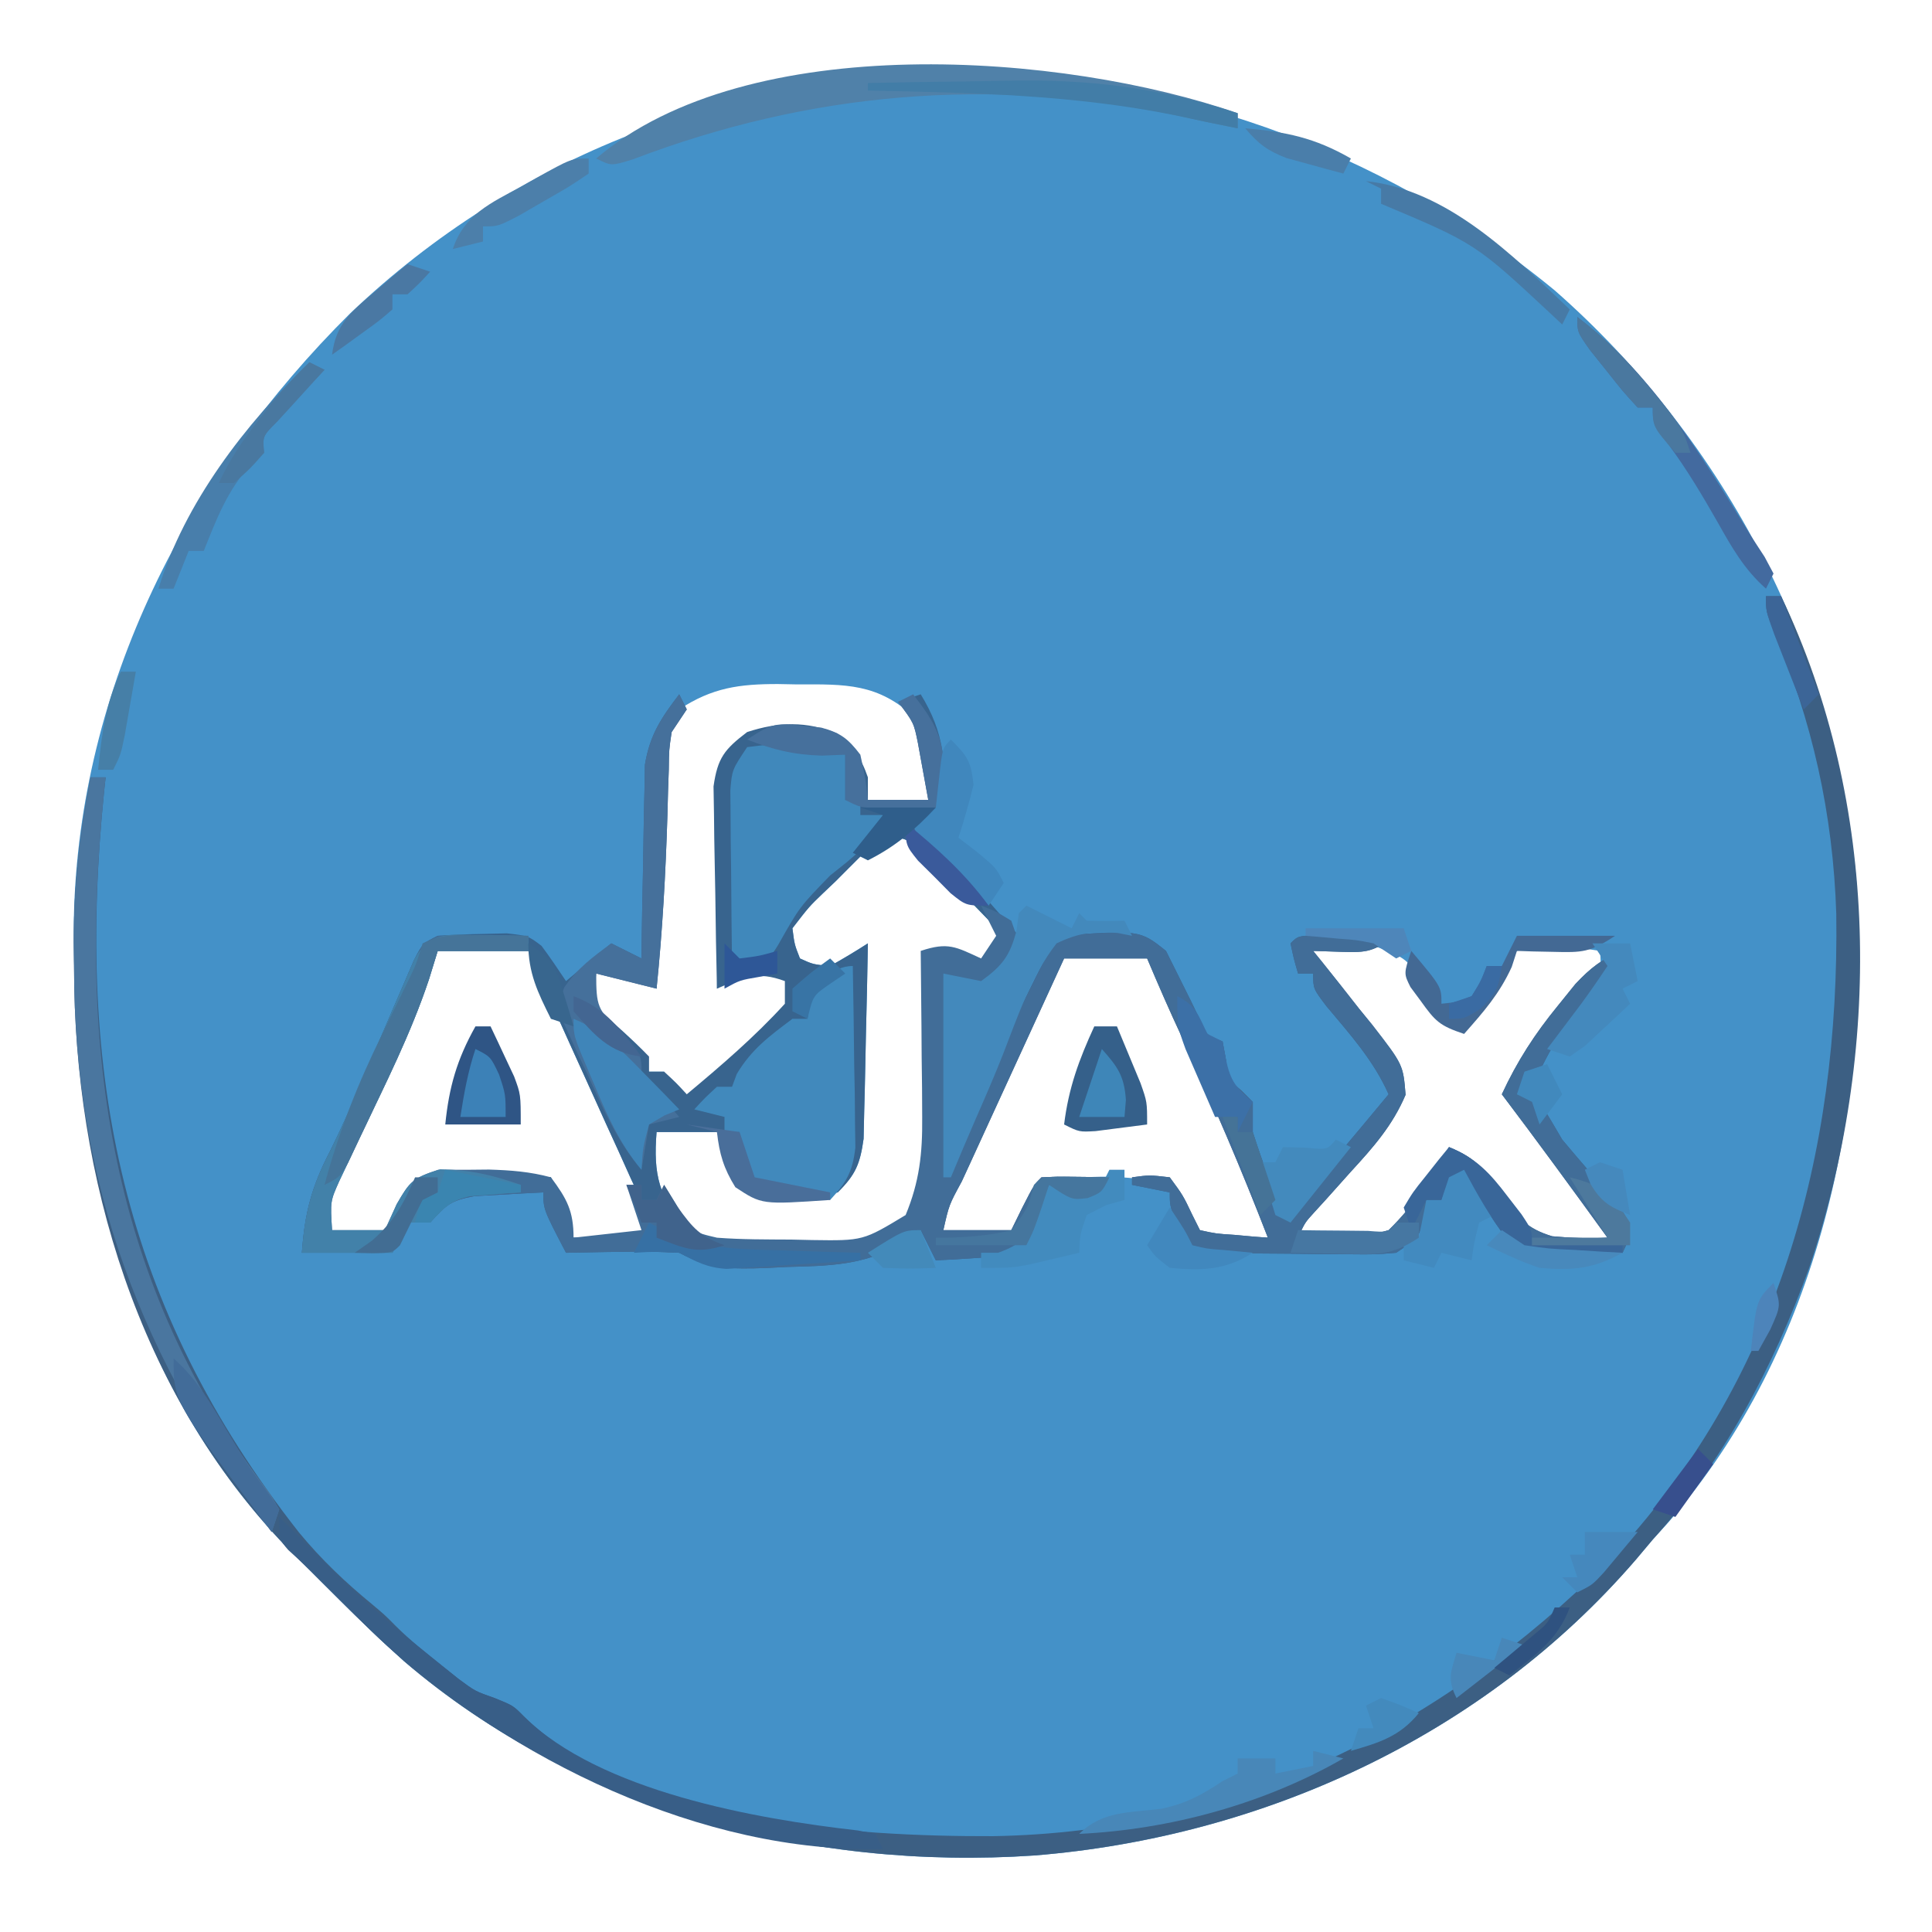 <?xml version="1.0" encoding="UTF-8"?>
<svg version="1.1" xmlns="http://www.w3.org/2000/svg" width="256" height="256">
<path d="M0 0 C22.805 20.01 37.392 48.313 39.992 78.523 C41.771 108.275 35.117 140.185 15.035 163.273 C14.361 164.016 13.687 164.758 12.992 165.523 C12.246 166.41 11.499 167.297 10.73 168.211 C-9.329 191.468 -38.588 204.927 -68.941 207.383 C-98.661 209.405 -129.6 201.263 -152.504 181.613 C-155.424 179.002 -158.233 176.289 -161.008 173.523 C-161.856 172.679 -162.704 171.835 -163.578 170.965 C-164.38 170.159 -165.182 169.354 -166.008 168.523 C-166.703 167.838 -167.397 167.152 -168.113 166.445 C-189.755 143.869 -196.517 113.413 -196.223 83.102 C-195.517 52.425 -181.14 24.411 -159.617 3.055 C-115.143 -39.273 -46.403 -38.207 0 0 Z M-116.008 55.523 C-118.446 59.18 -118.355 62.018 -118.422 66.254 C-118.441 67.004 -118.461 67.755 -118.481 68.528 C-118.54 70.922 -118.587 73.316 -118.633 75.711 C-118.671 77.335 -118.71 78.96 -118.75 80.584 C-118.846 84.564 -118.93 88.543 -119.008 92.523 C-119.785 92.022 -120.562 91.521 -121.363 91.004 C-123.847 89.266 -123.847 89.266 -126.32 89.836 C-126.877 90.063 -127.434 90.29 -128.008 90.523 C-128.427 94.402 -128.427 94.402 -126.512 96.375 C-125.871 96.96 -125.23 97.545 -124.57 98.148 C-121.081 101.377 -121.081 101.377 -120.008 103.523 C-119.348 103.523 -118.688 103.523 -118.008 103.523 C-117.678 104.513 -117.348 105.503 -117.008 106.523 C-116.018 106.853 -115.028 107.183 -114.008 107.523 C-111.805 105.455 -109.621 103.371 -107.445 101.273 C-106.503 100.394 -106.503 100.394 -105.541 99.496 C-104.656 98.636 -104.656 98.636 -103.754 97.758 C-103.204 97.234 -102.654 96.71 -102.088 96.171 C-100.756 94.538 -100.756 94.538 -101.336 92.321 C-101.558 91.728 -101.779 91.135 -102.008 90.523 C-103.755 89.73 -103.755 89.73 -106.008 89.523 C-107.704 90.473 -109.375 91.47 -111.008 92.523 C-110.939 88.305 -110.851 84.088 -110.745 79.871 C-110.712 78.436 -110.684 77.002 -110.661 75.567 C-110.628 73.504 -110.575 71.442 -110.52 69.379 C-110.493 68.138 -110.467 66.897 -110.44 65.618 C-110.008 62.523 -110.008 62.523 -108.606 60.634 C-105.443 58.437 -101.763 58.424 -98.008 58.523 C-95.07 59.586 -95.07 59.586 -93.008 61.523 C-91.695 64.711 -91.695 64.711 -91.008 67.523 C-88.368 67.523 -85.728 67.523 -83.008 67.523 C-82.538 61.781 -82.538 61.781 -84.758 56.648 C-89.637 52.04 -93.971 52.187 -100.383 52.211 C-101.221 52.195 -102.059 52.179 -102.922 52.162 C-108.02 52.158 -111.628 52.629 -116.008 55.523 Z M-93.586 76.594 C-94.138 77.148 -94.689 77.702 -95.258 78.273 C-95.825 78.812 -96.392 79.351 -96.977 79.906 C-98.806 81.667 -98.806 81.667 -101.008 84.523 C-100.734 86.681 -100.734 86.681 -100.008 88.523 C-98.261 89.317 -98.261 89.317 -96.008 89.523 C-94.312 88.574 -92.641 87.577 -91.008 86.523 C-91.077 90.581 -91.165 94.637 -91.27 98.694 C-91.303 100.073 -91.332 101.452 -91.354 102.832 C-91.388 104.818 -91.442 106.803 -91.496 108.789 C-91.522 109.983 -91.548 111.177 -91.575 112.407 C-92.038 115.74 -92.633 117.177 -95.008 119.523 C-97.602 120.02 -97.602 120.02 -100.508 119.961 C-101.467 119.96 -102.426 119.958 -103.414 119.957 C-106.373 119.462 -107.234 118.889 -109.008 116.523 C-110.195 113.836 -110.195 113.836 -111.008 111.523 C-113.648 111.523 -116.288 111.523 -119.008 111.523 C-119.463 117.216 -118.69 120.125 -115.008 124.523 C-110.576 127.262 -106.195 126.891 -101.133 126.898 C-100.247 126.923 -99.362 126.947 -98.449 126.973 C-92.861 126.998 -89.255 126.531 -85.008 122.523 C-83.148 118.109 -82.77 114.358 -82.812 109.594 C-82.822 107.66 -82.822 107.66 -82.832 105.688 C-82.849 104.341 -82.866 102.995 -82.883 101.648 C-82.893 100.279 -82.902 98.909 -82.91 97.539 C-82.934 94.2 -82.967 90.862 -83.008 87.523 C-80.698 88.183 -78.388 88.843 -76.008 89.523 C-75.018 88.203 -74.028 86.883 -73.008 85.523 C-75.103 83.347 -77.208 81.183 -79.32 79.023 C-79.915 78.403 -80.51 77.783 -81.123 77.145 C-81.7 76.558 -82.277 75.971 -82.871 75.367 C-83.4 74.823 -83.929 74.278 -84.474 73.717 C-88.363 70.691 -90.692 73.769 -93.586 76.594 Z M-148.008 87.523 C-150.13 92.148 -152.248 96.774 -154.362 101.403 C-155.081 102.977 -155.802 104.55 -156.524 106.123 C-157.562 108.385 -158.596 110.649 -159.629 112.914 C-159.952 113.615 -160.275 114.316 -160.608 115.039 C-162.034 118.177 -163.241 121.166 -164.008 124.523 C-160.889 126.083 -158.435 125.884 -155.008 125.523 C-153.037 123.238 -153.037 123.238 -152.008 120.523 C-151.678 119.863 -151.348 119.203 -151.008 118.523 C-145.054 117.229 -139.075 117.425 -133.008 117.523 C-132.544 118.947 -132.544 118.947 -132.07 120.398 C-131.134 123.384 -131.134 123.384 -130.008 125.523 C-127.038 125.523 -124.068 125.523 -121.008 125.523 C-120.513 124.533 -120.513 124.533 -120.008 123.523 C-120.945 120.819 -120.945 120.819 -122.395 117.738 C-123.184 115.982 -123.184 115.982 -123.99 114.189 C-124.558 112.947 -125.127 111.704 -125.695 110.461 C-126.245 109.246 -126.794 108.03 -127.342 106.814 C-128.404 104.463 -129.469 102.114 -130.537 99.765 C-132.384 95.695 -134.199 91.611 -136.008 87.523 C-139.968 87.523 -143.928 87.523 -148.008 87.523 Z M-65.008 87.523 C-69.554 96.393 -73.925 105.333 -78.07 114.398 C-78.476 115.272 -78.882 116.146 -79.301 117.046 C-79.669 117.861 -80.038 118.676 -80.418 119.516 C-80.749 120.241 -81.081 120.967 -81.422 121.714 C-82.264 123.595 -82.264 123.595 -81.008 125.523 C-78.038 125.523 -75.068 125.523 -72.008 125.523 C-71.389 123.822 -71.389 123.822 -70.758 122.086 C-69.672 120.156 -69.672 120.156 -68.008 118.523 C-62.794 117.074 -57.752 117.248 -52.445 118.086 C-49.216 119.991 -48.352 122.09 -47.008 125.523 C-44.038 125.523 -41.068 125.523 -38.008 125.523 C-38.556 119.845 -40.761 115.431 -43.258 110.398 C-46.436 103.861 -49.439 97.331 -52.133 90.578 C-52.837 88.57 -52.837 88.57 -54.008 87.523 C-55.861 87.451 -57.716 87.44 -59.57 87.461 C-60.582 87.47 -61.594 87.479 -62.637 87.488 C-63.419 87.5 -64.202 87.511 -65.008 87.523 Z M-32.008 87.523 C-29.869 92.462 -26.198 96.331 -22.809 100.453 C-21.008 103.523 -21.008 103.523 -20.859 106.453 C-22.447 110.698 -25.018 113.48 -28.07 116.773 C-32.219 120.629 -32.219 120.629 -34.008 125.523 C-29.85 126.147 -26.144 126.371 -22.008 125.523 C-18.58 122.656 -16.179 119.419 -14.008 115.523 C-14.008 114.863 -14.008 114.203 -14.008 113.523 C-13.307 114.204 -12.605 114.885 -11.883 115.586 C-11.42 116.035 -10.957 116.483 -10.48 116.945 C-9.008 118.523 -9.008 118.523 -7.691 120.414 C-4.87 124.396 -4.87 124.396 -0.402 125.969 C2.1 125.962 4.511 125.832 6.992 125.523 C5.54 121.025 3.007 117.889 -0.07 114.398 C-4.88 108.908 -4.88 108.908 -6.008 105.523 C-3.174 100.471 0.692 96.141 4.383 91.695 C6.191 89.706 6.191 89.706 5.992 87.523 C2.16 86.9 -1.203 86.654 -5.008 87.523 C-7.425 89.949 -8.98 92.364 -10.668 95.336 C-11.11 96.058 -11.552 96.78 -12.008 97.523 C-12.668 97.523 -13.328 97.523 -14.008 97.523 C-15.017 95.875 -15.991 94.204 -16.945 92.523 C-19.577 88.502 -19.577 88.502 -23.914 86.859 C-26.673 86.895 -29.286 87.081 -32.008 87.523 Z " fill="#4491C8" transform="translate(206.008,38.477)"/>
<path d="M0 0 C0.495 0.99 0.495 0.99 1 2 C0.34 2.99 -0.32 3.98 -1 5 C-1.351 7.334 -1.351 7.334 -1.379 9.938 C-1.413 10.916 -1.447 11.894 -1.482 12.902 C-1.509 13.925 -1.535 14.947 -1.562 16 C-1.798 23.702 -2.214 31.332 -3 39 C-5.667 38.333 -8.333 37.667 -11 37 C-11.425 40.887 -11.425 40.887 -9.469 42.852 C-8.819 43.437 -8.169 44.022 -7.5 44.625 C-6.301 45.715 -5.126 46.834 -4 48 C-4 48.66 -4 49.32 -4 50 C-3.34 50 -2.68 50 -2 50 C-0.375 51.5 -0.375 51.5 1 53 C5.552 49.202 10.003 45.386 14 41 C14 40.01 14 39.02 14 38 C10.344 36.646 8.487 37.485 5 39 C4.901 34.801 4.828 30.602 4.78 26.402 C4.76 24.974 4.733 23.547 4.698 22.119 C4.65 20.064 4.627 18.009 4.609 15.953 C4.588 14.717 4.567 13.481 4.546 12.208 C5.083 8.417 5.998 7.289 9 5 C13.173 3.634 16.872 3.544 20.938 5.188 C23.073 7.064 24.081 8.325 25 11 C25 11.99 25 12.98 25 14 C27.64 14 30.28 14 33 14 C32.717 12.394 32.423 10.79 32.125 9.188 C31.963 8.294 31.8 7.401 31.633 6.48 C31.088 3.773 31.088 3.773 29 1 C29.99 0.67 30.98 0.34 32 0 C35.167 5.147 35.351 9.158 35 15 C33.68 15.33 32.36 15.66 31 16 C31.636 16.727 31.636 16.727 32.285 17.469 C36.523 22.312 40.762 27.156 45 32 C43.474 35.326 42.067 36.956 39 39 C37.68 38.34 36.36 37.68 35 37 C35.495 48.88 35.495 48.88 36 61 C37.011 58.814 38.021 56.627 39.062 54.375 C42.562 46.841 46.244 39.409 50 32 C61.025 31.22 61.025 31.22 64.5 34 C68.125 41.25 68.125 41.25 69.07 43.328 C69.896 45.183 69.896 45.183 72 46 C72.217 47.176 72.217 47.176 72.438 48.375 C72.761 51.044 72.761 51.044 74.562 52.562 C75.037 53.037 75.511 53.511 76 54 C76 55.32 76 56.64 76 58 C76.606 59.937 77.278 61.854 78 63.75 C78.371 64.735 78.743 65.72 79.125 66.734 C79.414 67.482 79.703 68.23 80 69 C82.067 66.976 84.001 64.891 85.875 62.688 C86.391 62.082 86.906 61.476 87.438 60.852 C89.637 58.245 91.823 55.626 94 53 C92.002 48.504 88.886 45.059 85.75 41.312 C84 39 84 39 84 37 C83.34 37 82.68 37 82 37 C81.438 35.062 81.438 35.062 81 33 C82 32 82 32 84.941 31.902 C86.136 31.914 87.331 31.926 88.562 31.938 C90.359 31.951 90.359 31.951 92.191 31.965 C93.118 31.976 94.045 31.988 95 32 C91.911 34.059 91.291 34.239 87.812 34.125 C86.554 34.084 85.296 34.042 84 34 C84.369 34.453 84.738 34.907 85.117 35.374 C86.784 37.443 88.423 39.533 90.062 41.625 C90.643 42.338 91.224 43.051 91.822 43.785 C95.926 49.079 95.926 49.079 96.246 53.07 C94.515 57.141 91.974 60.015 89 63.25 C87.894 64.483 86.79 65.717 85.688 66.953 C85.196 67.491 84.705 68.029 84.199 68.583 C82.898 70.008 82.898 70.008 82 72 C86.223 72.303 89.925 72.212 94 71 C97.364 67.717 99.71 64.088 102 60 C105.683 61.459 107.021 63.269 109.125 66.562 C111.211 69.399 112.276 70.78 115.676 71.812 C118.15 72.037 120.52 72.125 123 72 C118.385 65.627 113.747 59.275 109 53 C111.035 48.605 113.371 44.994 116.438 41.25 C117.58 39.835 117.58 39.835 118.746 38.391 C120.804 36.208 122.243 35.08 125 34 C123.209 38.012 120.609 40.797 117.656 44 C116.055 45.934 115.071 47.745 114 50 C112.375 51.75 112.375 51.75 111 53 C111.99 53.33 112.98 53.66 114 54 C115.034 55.646 116.028 57.317 117 59 C119.365 61.836 121.791 64.609 124.234 67.379 C126 70 126 70 125.766 72.34 C125.387 73.162 125.387 73.162 125 74 C122.918 74.108 120.834 74.186 118.75 74.25 C117.59 74.296 116.43 74.343 115.234 74.391 C112 74 112 74 109.719 72.219 C107.434 69.269 105.768 66.284 104 63 C103.01 63.495 103.01 63.495 102 64 C101.67 64.99 101.34 65.98 101 67 C100.34 67 99.68 67 99 67 C98.845 68.176 98.845 68.176 98.688 69.375 C98 72 98 72 95 74 C92.181 74.227 92.181 74.227 88.801 74.195 C87.592 74.189 86.384 74.182 85.139 74.176 C83.245 74.151 83.245 74.151 81.312 74.125 C80.038 74.116 78.764 74.107 77.451 74.098 C74.301 74.074 71.15 74.041 68 74 C65 68.25 65 68.25 65 66 C63.35 65.67 61.7 65.34 60 65 C60 64.67 60 64.34 60 64 C62.312 63.688 62.312 63.688 65 64 C66.75 66.375 66.75 66.375 68 69 C68.33 69.66 68.66 70.32 69 71 C71.126 71.467 71.126 71.467 73.562 71.625 C74.802 71.737 74.802 71.737 76.066 71.852 C76.704 71.901 77.343 71.95 78 72 C74.51 62.986 70.775 54.163 66.613 45.438 C64.994 41.987 63.483 38.511 62 35 C58.37 35 54.74 35 51 35 C48.719 39.965 46.44 44.931 44.164 49.899 C43.389 51.59 42.613 53.281 41.836 54.971 C40.722 57.395 39.611 59.821 38.5 62.246 C38.15 63.007 37.8 63.767 37.439 64.55 C35.75 67.658 35.75 67.658 35 71 C37.97 71 40.94 71 44 71 C44.474 70.031 44.949 69.061 45.438 68.062 C47 65 47 65 48 64 C49.519 63.928 51.042 63.916 52.562 63.938 C53.389 63.947 54.215 63.956 55.066 63.965 C55.704 63.976 56.343 63.988 57 64 C56 66 56 66 54.125 66.75 C52 67 52 67 49 65 C48.711 65.928 48.422 66.856 48.125 67.812 C47 71 47 71 45 74 C42.398 74.512 42.398 74.512 39.375 74.688 C38.372 74.753 37.369 74.819 36.336 74.887 C35.565 74.924 34.794 74.961 34 75 C33.34 73.68 32.68 72.36 32 71 C31.065 71.642 30.131 72.284 29.168 72.945 C24.382 75.675 19.721 75.739 14.312 75.875 C13.376 75.921 12.439 75.968 11.475 76.016 C6.879 76.186 4.105 76.133 0 74 C-2.624 73.86 -5.133 73.811 -7.75 73.875 C-8.447 73.884 -9.145 73.893 -9.863 73.902 C-11.576 73.926 -13.288 73.962 -15 74 C-18 68.25 -18 68.25 -18 66 C-19.938 66.087 -21.876 66.195 -23.812 66.312 C-24.891 66.371 -25.97 66.429 -27.082 66.488 C-30.281 67.049 -30.921 67.671 -33 70 C-33.99 70 -34.98 70 -36 70 C-36.66 71.32 -37.32 72.64 -38 74 C-41.96 74 -45.92 74 -50 74 C-49.62 68.68 -48.713 65.236 -46.217 60.435 C-44.796 57.593 -43.533 54.703 -42.273 51.785 C-41.799 50.688 -41.325 49.59 -40.836 48.459 C-39.851 46.169 -38.869 43.877 -37.891 41.584 C-37.419 40.495 -36.947 39.407 -36.461 38.285 C-35.824 36.798 -35.824 36.798 -35.173 35.281 C-34 33 -34 33 -32 32 C-30.025 31.852 -28.043 31.779 -26.062 31.75 C-24.471 31.711 -24.471 31.711 -22.848 31.672 C-20 32 -20 32 -18.246 33.328 C-17.113 34.849 -16.052 36.422 -15 38 C-13.02 36.35 -11.04 34.7 -9 33 C-7.68 33.66 -6.36 34.32 -5 35 C-4.991 34.153 -4.981 33.306 -4.972 32.433 C-4.927 29.268 -4.866 26.104 -4.792 22.939 C-4.764 21.574 -4.743 20.208 -4.729 18.843 C-4.707 16.871 -4.659 14.901 -4.609 12.93 C-4.588 11.746 -4.567 10.563 -4.546 9.343 C-3.901 5.395 -2.408 3.15 0 0 Z M22.422 23.07 C21.87 23.625 21.318 24.179 20.75 24.75 C20.183 25.289 19.616 25.828 19.031 26.383 C17.202 28.144 17.202 28.144 15 31 C15.274 33.158 15.274 33.158 16 35 C17.747 35.794 17.747 35.794 20 36 C21.696 35.051 23.367 34.054 25 33 C24.931 37.057 24.843 41.114 24.738 45.17 C24.704 46.55 24.676 47.929 24.654 49.308 C24.62 51.294 24.566 53.28 24.512 55.266 C24.486 56.46 24.459 57.654 24.432 58.884 C23.97 62.217 23.375 63.654 21 66 C18.406 66.496 18.406 66.496 15.5 66.438 C14.541 66.436 13.582 66.435 12.594 66.434 C9.635 65.939 8.774 65.366 7 63 C5.812 60.312 5.812 60.312 5 58 C2.36 58 -0.28 58 -3 58 C-3.455 63.693 -2.682 66.602 1 71 C5.431 73.739 9.813 73.368 14.875 73.375 C15.761 73.399 16.646 73.424 17.559 73.449 C23.147 73.474 26.753 73.008 31 69 C32.86 64.585 33.237 60.834 33.195 56.07 C33.186 54.137 33.186 54.137 33.176 52.164 C33.159 50.818 33.142 49.471 33.125 48.125 C33.115 46.755 33.106 45.385 33.098 44.016 C33.074 40.677 33.041 37.339 33 34 C35.31 34.66 37.62 35.32 40 36 C40.99 34.68 41.98 33.36 43 32 C40.905 29.824 38.8 27.659 36.688 25.5 C36.093 24.88 35.498 24.26 34.885 23.621 C34.308 23.035 33.731 22.448 33.137 21.844 C32.608 21.299 32.079 20.754 31.534 20.193 C27.645 17.168 25.316 20.246 22.422 23.07 Z M-32 34 C-34.122 38.624 -36.24 43.251 -38.354 47.879 C-39.073 49.453 -39.794 51.026 -40.516 52.599 C-41.554 54.861 -42.588 57.126 -43.621 59.391 C-43.944 60.092 -44.267 60.793 -44.6 61.515 C-46.026 64.653 -47.234 67.642 -48 71 C-44.881 72.559 -42.427 72.361 -39 72 C-37.029 69.715 -37.029 69.715 -36 67 C-35.67 66.34 -35.34 65.68 -35 65 C-29.046 63.706 -23.067 63.901 -17 64 C-16.536 65.423 -16.536 65.423 -16.062 66.875 C-15.126 69.861 -15.126 69.861 -14 72 C-11.03 72 -8.06 72 -5 72 C-4.505 71.01 -4.505 71.01 -4 70 C-4.937 67.296 -4.937 67.296 -6.387 64.215 C-7.177 62.458 -7.177 62.458 -7.982 60.666 C-8.551 59.423 -9.119 58.18 -9.688 56.938 C-10.237 55.722 -10.786 54.507 -11.334 53.291 C-12.396 50.94 -13.461 48.59 -14.529 46.242 C-16.376 42.171 -18.192 38.088 -20 34 C-23.96 34 -27.92 34 -32 34 Z " fill="#38648E" transform="translate(90,92)"/>
<path d="M0 0 C1.938 0.75 1.938 0.75 4 2 C4.75 4.125 4.75 4.125 5 6 C3.02 7.65 1.04 9.3 -1 11 C-2.32 10.34 -3.64 9.68 -5 9 C-4.505 20.88 -4.505 20.88 -4 33 C-2.989 30.814 -1.979 28.628 -0.938 26.375 C2.562 18.841 6.244 11.409 10 4 C21.025 3.22 21.025 3.22 24.5 6 C28.125 13.25 28.125 13.25 29.07 15.328 C29.896 17.183 29.896 17.183 32 18 C32.217 19.176 32.217 19.176 32.438 20.375 C32.761 23.044 32.761 23.044 34.562 24.562 C35.037 25.037 35.511 25.511 36 26 C36 27.32 36 28.64 36 30 C36.606 31.937 37.278 33.854 38 35.75 C38.557 37.227 38.557 37.227 39.125 38.734 C39.558 39.856 39.558 39.856 40 41 C42.067 38.976 44.001 36.891 45.875 34.688 C46.391 34.082 46.906 33.476 47.438 32.852 C49.637 30.245 51.823 27.626 54 25 C52.002 20.504 48.886 17.059 45.75 13.312 C44 11 44 11 44 9 C43.34 9 42.68 9 42 9 C41.438 7.062 41.438 7.062 41 5 C42 4 42 4 44.941 3.902 C46.734 3.92 46.734 3.92 48.562 3.938 C50.359 3.951 50.359 3.951 52.191 3.965 C53.118 3.976 54.045 3.988 55 4 C51.911 6.059 51.291 6.239 47.812 6.125 C46.554 6.084 45.296 6.043 44 6 C44.369 6.453 44.738 6.907 45.117 7.374 C46.784 9.443 48.423 11.533 50.062 13.625 C50.643 14.338 51.224 15.051 51.822 15.785 C55.926 21.079 55.926 21.079 56.246 25.07 C54.515 29.141 51.974 32.015 49 35.25 C47.894 36.483 46.79 37.717 45.688 38.953 C45.196 39.491 44.705 40.029 44.199 40.583 C42.898 42.008 42.898 42.008 42 44 C46.223 44.303 49.925 44.212 54 43 C57.364 39.717 59.71 36.088 62 32 C65.683 33.459 67.021 35.269 69.125 38.562 C71.211 41.399 72.276 42.78 75.676 43.812 C78.15 44.037 80.52 44.125 83 44 C78.385 37.627 73.747 31.275 69 25 C71.035 20.605 73.371 16.994 76.438 13.25 C77.199 12.306 77.961 11.363 78.746 10.391 C80.804 8.208 82.243 7.08 85 6 C83.209 10.012 80.609 12.797 77.656 16 C76.055 17.934 75.071 19.745 74 22 C72.375 23.75 72.375 23.75 71 25 C71.99 25.33 72.98 25.66 74 26 C75.034 27.646 76.028 29.317 77 31 C79.365 33.836 81.791 36.609 84.234 39.379 C86 42 86 42 85.766 44.34 C85.387 45.162 85.387 45.162 85 46 C82.918 46.108 80.834 46.186 78.75 46.25 C77.59 46.296 76.43 46.343 75.234 46.391 C72 46 72 46 69.719 44.219 C67.434 41.269 65.768 38.284 64 35 C63.01 35.495 63.01 35.495 62 36 C61.67 36.99 61.34 37.98 61 39 C60.34 39 59.68 39 59 39 C58.897 39.784 58.794 40.568 58.688 41.375 C58 44 58 44 55 46 C52.181 46.227 52.181 46.227 48.801 46.195 C47.592 46.189 46.384 46.182 45.139 46.176 C43.876 46.159 42.613 46.142 41.312 46.125 C39.401 46.111 39.401 46.111 37.451 46.098 C34.301 46.074 31.15 46.041 28 46 C25 40.25 25 40.25 25 38 C23.35 37.67 21.7 37.34 20 37 C20 36.67 20 36.34 20 36 C22.312 35.688 22.312 35.688 25 36 C26.75 38.375 26.75 38.375 28 41 C28.33 41.66 28.66 42.32 29 43 C31.126 43.467 31.126 43.467 33.562 43.625 C34.389 43.7 35.215 43.775 36.066 43.852 C36.704 43.901 37.343 43.95 38 44 C34.51 34.986 30.775 26.163 26.613 17.438 C24.994 13.987 23.483 10.511 22 7 C18.37 7 14.74 7 11 7 C8.719 11.965 6.44 16.931 4.164 21.899 C3.389 23.59 2.613 25.281 1.836 26.971 C0.722 29.395 -0.389 31.821 -1.5 34.246 C-1.85 35.007 -2.2 35.767 -2.561 36.55 C-4.25 39.658 -4.25 39.658 -5 43 C-2.03 43 0.94 43 4 43 C4.474 42.031 4.949 41.061 5.438 40.062 C7 37 7 37 8 36 C9.519 35.928 11.042 35.916 12.562 35.938 C13.389 35.947 14.215 35.956 15.066 35.965 C15.704 35.976 16.343 35.988 17 36 C16 38 16 38 14.125 38.75 C12 39 12 39 9 37 C8.711 37.928 8.422 38.856 8.125 39.812 C7 43 7 43 5 46 C2.398 46.512 2.398 46.512 -0.625 46.688 C-2.129 46.786 -2.129 46.786 -3.664 46.887 C-4.435 46.924 -5.206 46.961 -6 47 C-6.99 45.02 -6.99 45.02 -8 43 C-8.935 43.642 -9.869 44.284 -10.832 44.945 C-15.618 47.675 -20.279 47.739 -25.688 47.875 C-26.624 47.921 -27.561 47.968 -28.525 48.016 C-33.121 48.186 -35.895 48.133 -40 46 C-42.624 45.86 -45.133 45.811 -47.75 45.875 C-48.796 45.889 -48.796 45.889 -49.863 45.902 C-51.576 45.926 -53.288 45.962 -55 46 C-58 40.25 -58 40.25 -58 38 C-59.938 38.087 -61.876 38.195 -63.812 38.312 C-65.431 38.4 -65.431 38.4 -67.082 38.488 C-70.281 39.049 -70.921 39.671 -73 42 C-73.99 42 -74.98 42 -76 42 C-76.66 43.32 -77.32 44.64 -78 46 C-81.96 46 -85.92 46 -90 46 C-89.62 40.68 -88.713 37.236 -86.217 32.435 C-84.796 29.593 -83.533 26.703 -82.273 23.785 C-81.562 22.139 -81.562 22.139 -80.836 20.459 C-79.851 18.169 -78.869 15.877 -77.891 13.584 C-77.183 11.951 -77.183 11.951 -76.461 10.285 C-76.036 9.294 -75.611 8.303 -75.173 7.281 C-74 5 -74 5 -72 4 C-69.959 3.929 -67.917 3.916 -65.875 3.938 C-64.779 3.947 -63.684 3.956 -62.555 3.965 C-61.712 3.976 -60.869 3.988 -60 4 C-60 4.66 -60 5.32 -60 6 C-63.96 6 -67.92 6 -72 6 C-72.378 7.231 -72.755 8.462 -73.145 9.73 C-75.547 16.943 -78.966 23.707 -82.236 30.557 C-82.719 31.586 -83.202 32.615 -83.699 33.676 C-84.141 34.603 -84.583 35.53 -85.038 36.486 C-86.238 39.174 -86.238 39.174 -86 43 C-83.69 43 -81.38 43 -79 43 C-78.484 41.866 -77.969 40.731 -77.438 39.562 C-75.712 36.597 -75.355 36.116 -71.938 35 C-70.638 35 -69.339 35 -68 35 C-66.617 34.986 -66.617 34.986 -65.207 34.973 C-62.325 35.06 -59.785 35.248 -57 36 C-54.885 38.84 -54 40.467 -54 44 C-49.545 43.505 -49.545 43.505 -45 43 C-45.66 41.02 -46.32 39.04 -47 37 C-46.34 37 -45.68 37 -45 37 C-45 37.66 -45 38.32 -45 39 C-44.34 39 -43.68 39 -43 39 C-42.505 38.01 -42.505 38.01 -42 37 C-41.402 37.969 -40.804 38.939 -40.188 39.938 C-38.289 43.231 -38.289 43.231 -35 44 C-31.713 44.253 -28.421 44.231 -25.125 44.25 C-24.227 44.271 -23.328 44.291 -22.402 44.312 C-15.642 44.408 -15.642 44.408 -10 41 C-8.165 36.575 -7.763 32.837 -7.805 28.07 C-7.811 26.781 -7.818 25.492 -7.824 24.164 C-7.841 22.818 -7.858 21.471 -7.875 20.125 C-7.885 18.755 -7.894 17.385 -7.902 16.016 C-7.926 12.677 -7.959 9.339 -8 6 C-4.377 4.792 -3.359 5.457 0 7 C0.66 6.01 1.32 5.02 2 4 C1.01 2.02 1.01 2.02 0 0 Z " fill="#416D98" transform="translate(130,120)"/>
<path d="M0 0 C0.66 0 1.32 0 2 0 C15.176 27.541 15.361 60.493 5.681 89.113 C0.947 102.17 -5.639 114.69 -15 125 C-15.746 125.887 -16.493 126.774 -17.262 127.688 C-37.321 150.945 -66.581 164.404 -96.933 166.859 C-126.653 168.881 -157.592 160.739 -180.496 141.09 C-183.416 138.479 -186.226 135.766 -189 133 C-189.848 132.156 -190.696 131.311 -191.57 130.441 C-192.372 129.636 -193.174 128.83 -194 128 C-194.695 127.314 -195.39 126.628 -196.105 125.922 C-215.704 105.478 -224.172 77.021 -224.188 49.25 C-224.2 48.147 -224.212 47.043 -224.225 45.906 C-224.238 38.413 -223.466 31.347 -222 24 C-221.34 24 -220.68 24 -220 24 C-220.069 24.636 -220.139 25.272 -220.21 25.927 C-223.981 63.321 -217.874 94.175 -194.406 124.027 C-191.442 127.631 -188.223 130.686 -184.613 133.641 C-183 135 -183 135 -181.566 136.449 C-179.69 138.307 -177.696 139.926 -175.625 141.562 C-174.875 142.162 -174.125 142.761 -173.352 143.379 C-171.059 145.09 -171.059 145.09 -168.398 146.027 C-166 147 -166 147 -164.602 148.414 C-150.345 162.531 -120.867 164.367 -102.441 164.301 C-70.486 163.768 -43.164 150.095 -20.691 127.699 C1.604 104.09 9.757 73.91 9.316 42.09 C8.893 28.872 6.14 16.49 0.953 4.336 C0 2 0 2 0 0 Z " fill="#3C5F83" transform="translate(234,79)"/>
<path d="M0 0 C0.087 4.417 0.14 8.833 0.188 13.25 C0.213 14.504 0.238 15.759 0.264 17.051 C0.273 18.256 0.283 19.461 0.293 20.703 C0.309 21.813 0.324 22.924 0.341 24.067 C-0.035 27.3 -0.822 28.639 -3 31 C-4.627 30.718 -6.251 30.424 -7.875 30.125 C-8.78 29.963 -9.685 29.8 -10.617 29.633 C-13 29 -13 29 -15 27 C-15.125 24.375 -15.125 24.375 -15 22 C-15.66 22 -16.32 22 -17 22 C-17 21.34 -17 20.68 -17 20 C-18.32 19.67 -19.64 19.34 -21 19 C-19.625 17.5 -19.625 17.5 -18 16 C-17.34 16 -16.68 16 -16 16 C-15.794 15.443 -15.588 14.886 -15.375 14.312 C-13.423 11.03 -11.058 9.293 -8 7 C-7.34 7 -6.68 7 -6 7 C-5.918 6.402 -5.835 5.804 -5.75 5.188 C-4.897 2.701 -2.944 0 0 0 Z " fill="#4189BC" transform="translate(113,128)"/>
<path d="M0 0 C2.531 -0.328 2.531 -0.328 5.5 -0.25 C6.97 -0.227 6.97 -0.227 8.469 -0.203 C11 0 11 0 13 1 C13 2.98 13 4.96 13 7 C13.66 7 14.32 7 15 7 C15 7.66 15 8.32 15 9 C15.99 9 16.98 9 18 9 C16.484 12.859 14.199 14.455 11 17 C6.957 21.166 6.957 21.166 4.137 26.156 C3 28 3 28 0.429 28.615 C-0.373 28.742 -1.174 28.869 -2 29 C-2.058 24.729 -2.094 20.459 -2.125 16.188 C-2.142 14.973 -2.159 13.758 -2.176 12.506 C-2.182 11.342 -2.189 10.179 -2.195 8.98 C-2.206 7.907 -2.216 6.833 -2.227 5.727 C-2 3 -2 3 0 0 Z " fill="#4088BB" transform="translate(99,99)"/>
<path d="M0 0 C2 1 4 2 6 3 C6.33 2.34 6.66 1.68 7 1 C7.33 1.33 7.66 1.66 8 2 C9.666 2.041 11.334 2.043 13 2 C13.33 2.66 13.66 3.32 14 4 C13.056 3.812 13.056 3.812 12.094 3.621 C8.805 3.388 7.005 3.575 4 5 C0.661 9.282 -1.14 14.668 -3.092 19.685 C-4.218 22.556 -5.448 25.376 -6.687 28.2 C-7.817 30.789 -8.91 33.394 -10 36 C-10.33 36 -10.66 36 -11 36 C-11 27.09 -11 18.18 -11 9 C-8.525 9.495 -8.525 9.495 -6 10 C-3.206 7.982 -2.169 6.662 -1.312 3.312 C-1.209 2.549 -1.106 1.786 -1 1 C-0.67 0.67 -0.34 0.34 0 0 Z " fill="#4389BC" transform="translate(136,120)"/>
<path d="M0 0 C0.33 0.66 0.66 1.32 1 2 C0.01 3.485 0.01 3.485 -1 5 C-1.351 7.334 -1.351 7.334 -1.379 9.938 C-1.413 10.916 -1.447 11.894 -1.482 12.902 C-1.509 13.925 -1.535 14.947 -1.562 16 C-1.798 23.702 -2.214 31.332 -3 39 C-5.667 38.333 -8.333 37.667 -11 37 C-11 41.379 -10.81 41.672 -8 44.625 C-5 47.806 -5 47.806 -5 50 C-3.9 51.563 -3.9 51.563 -2.5 53.125 C-1.675 54.074 -0.85 55.023 0 56 C-1.98 56.495 -1.98 56.495 -4 57 C-4.33 58.98 -4.66 60.96 -5 63 C-8.318 59.123 -10.226 54.607 -12.312 50 C-12.697 49.193 -13.082 48.386 -13.479 47.555 C-13.832 46.774 -14.186 45.992 -14.551 45.188 C-15.041 44.126 -15.041 44.126 -15.54 43.043 C-16 41 -16 41 -15.255 38.879 C-13.567 36.352 -11.43 34.791 -9 33 C-7.68 33.66 -6.36 34.32 -5 35 C-4.991 34.153 -4.981 33.306 -4.972 32.433 C-4.927 29.268 -4.866 26.104 -4.792 22.939 C-4.764 21.574 -4.743 20.208 -4.729 18.843 C-4.707 16.871 -4.659 14.901 -4.609 12.93 C-4.578 11.154 -4.578 11.154 -4.546 9.343 C-3.901 5.395 -2.408 3.15 0 0 Z " fill="#45709B" transform="translate(90,92)"/>
<path d="M0 0 C0.66 0 1.32 0 2 0 C1.931 0.636 1.861 1.272 1.79 1.927 C-1.648 36.019 2.438 67.245 23.812 94.977 C24.204 95.644 24.596 96.312 25 97 C24.67 97.99 24.34 98.98 24 100 C6.798 77.303 -2.171 53.819 -2.188 25.25 C-2.2 24.147 -2.212 23.043 -2.225 21.906 C-2.238 14.413 -1.466 7.347 0 0 Z " fill="#4A769F" transform="translate(12,103)"/>
<path d="M0 0 C1.096 0.009 2.191 0.018 3.32 0.027 C4.163 0.039 5.006 0.051 5.875 0.062 C5.875 0.723 5.875 1.383 5.875 2.062 C1.915 2.062 -2.045 2.062 -6.125 2.062 C-6.503 3.294 -6.88 4.525 -7.27 5.793 C-9.672 13.005 -13.091 19.77 -16.361 26.619 C-16.844 27.648 -17.327 28.678 -17.824 29.738 C-18.266 30.666 -18.708 31.593 -19.163 32.548 C-20.363 35.236 -20.363 35.236 -20.125 39.062 C-17.815 39.062 -15.505 39.062 -13.125 39.062 C-12.609 37.928 -12.094 36.794 -11.562 35.625 C-9.777 32.519 -9.427 32.159 -5.812 31 C-1.767 31.069 1.076 31.745 4.875 33.062 C4.875 33.392 4.875 33.722 4.875 34.062 C4.26 34.1 3.645 34.137 3.012 34.176 C1.799 34.274 1.799 34.274 0.562 34.375 C-0.238 34.433 -1.039 34.491 -1.863 34.551 C-4.524 35.153 -5.281 36.135 -7.125 38.062 C-8.115 38.062 -9.105 38.062 -10.125 38.062 C-10.785 39.383 -11.445 40.703 -12.125 42.062 C-16.085 42.062 -20.045 42.062 -24.125 42.062 C-23.745 36.742 -22.838 33.299 -20.342 28.498 C-18.921 25.655 -17.658 22.765 -16.398 19.848 C-15.687 18.201 -15.687 18.201 -14.961 16.521 C-13.976 14.231 -12.994 11.94 -12.016 9.646 C-11.308 8.014 -11.308 8.014 -10.586 6.348 C-10.161 5.356 -9.736 4.365 -9.298 3.344 C-7.16 -0.815 -4.305 -0.046 0 0 Z " fill="#4281A9" transform="translate(64.125,123.938)"/>
<path d="M0 0 C0 0.66 0 1.32 0 2 C-2.765 1.459 -5.512 0.881 -8.258 0.246 C-32.835 -4.893 -56.846 -2.765 -80.129 6.109 C-83 7 -83 7 -85 6 C-64.811 -11.19 -23.034 -8.003 0 0 Z " fill="#5081A9" transform="translate(164,15)"/>
<path d="M0 0 C5 5 5 5 7.375 7.438 C11.882 11.837 16.71 15.815 21.625 19.75 C22.339 20.322 23.053 20.895 23.789 21.484 C25.966 23.098 25.966 23.098 28.586 24.016 C31 25 31 25 32.398 26.414 C42.464 36.381 63.235 40.031 76.656 41.543 C77.43 41.694 78.203 41.845 79 42 C79.33 42.66 79.66 43.32 80 44 C56.107 44.638 30.614 32.159 13.312 16.188 C10.597 13.587 7.938 10.938 5.281 8.277 C3.947 6.945 2.591 5.633 1.188 4.375 C0 3 0 3 0 0 Z " fill="#385E87" transform="translate(37,201)"/>
<path d="M0 0 C0.99 0 1.98 0 3 0 C3.673 1.601 4.338 3.206 5 4.812 C5.371 5.706 5.742 6.599 6.125 7.52 C7 10 7 10 7 13 C5.543 13.195 4.084 13.381 2.625 13.562 C1.813 13.667 1.001 13.771 0.164 13.879 C-2 14 -2 14 -4 13 C-3.409 8.153 -2.021 4.393 0 0 Z " fill="#35608A" transform="translate(145,136)"/>
<path d="M0 0 C3.903 1.587 6.335 4.134 9.25 7.125 C10.142 8.035 11.034 8.945 11.953 9.883 C12.629 10.581 13.304 11.28 14 12 C13.355 12.266 12.711 12.531 12.047 12.805 C11.034 13.396 11.034 13.396 10 14 C9.184 17.059 9.184 17.059 9 20 C6.17 16.617 4.497 12.909 2.812 8.875 C2.54 8.242 2.267 7.609 1.986 6.957 C0 2.268 0 2.268 0 0 Z " fill="#3F85B9" transform="translate(76,135)"/>
<path d="M0 0 C1.096 0.009 2.191 0.018 3.32 0.027 C4.163 0.039 5.006 0.051 5.875 0.062 C5.875 0.723 5.875 1.383 5.875 2.062 C1.915 2.062 -2.045 2.062 -6.125 2.062 C-6.516 3.321 -6.906 4.579 -7.309 5.875 C-9.178 11.479 -11.632 16.743 -14.188 22.062 C-14.857 23.491 -14.857 23.491 -15.541 24.949 C-15.972 25.853 -16.403 26.756 -16.848 27.688 C-17.237 28.505 -17.626 29.322 -18.028 30.164 C-19.125 32.062 -19.125 32.062 -21.125 33.062 C-19.237 26.034 -16.72 19.643 -13.5 13.125 C-12.694 11.471 -11.889 9.816 -11.086 8.16 C-10.733 7.444 -10.38 6.727 -10.017 5.989 C-9.015 3.92 -9.015 3.92 -8.125 1.062 C-5.36 -0.32 -3.079 -0.033 0 0 Z " fill="#457499" transform="translate(64.125,123.938)"/>
<path d="M0 0 C0.66 0 1.32 0 2 0 C2.676 1.412 3.34 2.83 4 4.25 C4.371 5.039 4.742 5.828 5.125 6.641 C6 9 6 9 6 13 C2.7 13 -0.6 13 -4 13 C-3.503 8.027 -2.447 4.362 0 0 Z " fill="#2F5585" transform="translate(63,136)"/>
<path d="M0 0 C2.914 3.8 4.131 5.808 4.062 10.625 C4.053 11.442 4.044 12.26 4.035 13.102 C4.024 13.728 4.012 14.355 4 15 C2.208 15.027 0.417 15.046 -1.375 15.062 C-2.373 15.074 -3.37 15.086 -4.398 15.098 C-7 15 -7 15 -9 14 C-9 12.02 -9 10.04 -9 8 C-10.547 8.062 -10.547 8.062 -12.125 8.125 C-15.868 8.004 -18.537 7.351 -22 6 C-18.741 3.828 -18.179 3.764 -14.5 4.188 C-13.727 4.264 -12.953 4.34 -12.156 4.418 C-9.591 5.111 -8.605 5.903 -7 8 C-6.312 11.188 -6.312 11.188 -6 14 C-3.36 14 -0.72 14 2 14 C1.717 12.394 1.423 10.79 1.125 9.188 C0.963 8.294 0.8 7.401 0.633 6.48 C0.088 3.773 0.088 3.773 -2 1 C-1.34 0.67 -0.68 0.34 0 0 Z " fill="#46709C" transform="translate(121,92)"/>
<path d="M0 0 C1.709 1.623 3.374 3.293 5 5 C5 5.66 5 6.32 5 7 C4.01 7.495 4.01 7.495 3 8 C2.344 10.527 2.344 10.527 2 13 C0.68 12.67 -0.64 12.34 -2 12 C-2.33 12.66 -2.66 13.32 -3 14 C-4.32 13.67 -5.64 13.34 -7 13 C-7 12.01 -7 11.02 -7 10 C-6.34 10 -5.68 10 -5 10 C-4.67 8.35 -4.34 6.7 -4 5 C-3.34 5 -2.68 5 -2 5 C-1.856 4.361 -1.711 3.721 -1.562 3.062 C-1 1 -1 1 0 0 Z " fill="#428ABF" transform="translate(193,154)"/>
<path d="M0 0 C2.241 2.241 2.666 2.906 3 6 C2.411 8.354 1.754 10.693 1 13 C1.804 13.619 2.609 14.238 3.438 14.875 C6 17 6 17 7 19 C6.34 19.99 5.68 20.98 5 22 C3.327 20.381 1.662 18.755 0 17.125 C-0.928 16.22 -1.856 15.315 -2.812 14.383 C-5 12 -5 12 -5 10 C-4.01 9.67 -3.02 9.34 -2 9 C-1.783 7.051 -1.783 7.051 -1.562 5.062 C-1.125 1.125 -1.125 1.125 0 0 Z " fill="#4087BD" transform="translate(126,98)"/>
<path d="M0 0 C0.66 0 1.32 0 2 0 C2 1.32 2 2.64 2 4 C1.196 4.227 0.391 4.454 -0.438 4.688 C-1.283 5.121 -2.129 5.554 -3 6 C-3.894 8.548 -3.894 8.548 -4 11 C-5.415 11.339 -6.832 11.671 -8.25 12 C-9.039 12.186 -9.828 12.371 -10.641 12.562 C-13 13 -13 13 -17 13 C-17 12.34 -17 11.68 -17 11 C-16.258 11 -15.515 11 -14.75 11 C-11.432 9.793 -11.199 9.01 -9.688 5.938 C-9.107 4.633 -8.539 3.322 -8 2 C-7.402 2.186 -6.804 2.371 -6.188 2.562 C-3.836 3.221 -3.836 3.221 -1 2 C-0.67 1.34 -0.34 0.68 0 0 Z " fill="#428BBE" transform="translate(147,155)"/>
<path d="M0 0 C9.998 7.586 16.514 18.45 23 29 C23.601 29.92 24.201 30.841 24.82 31.789 C25.21 32.519 25.599 33.248 26 34 C25.67 34.66 25.34 35.32 25 36 C22.129 33.46 20.491 30.577 18.625 27.25 C16.578 23.66 14.522 20.196 12.062 16.875 C10 14 10 14 10 12 C9.34 12 8.68 12 8 12 C6.055 9.883 6.055 9.883 3.875 7.125 C3.151 6.22 2.426 5.315 1.68 4.383 C0 2 0 2 0 0 Z " fill="#436A9F" transform="translate(209,42)"/>
<path d="M0 0 C4.29 0 8.58 0 13 0 C9.686 2.209 8.655 2.225 4.812 2.125 C3.911 2.107 3.01 2.089 2.082 2.07 C1.395 2.047 0.708 2.024 0 2 C-0.227 2.701 -0.454 3.402 -0.688 4.125 C-2.317 7.693 -4.406 10.065 -7 13 C-10.268 11.911 -10.819 11.317 -12.75 8.625 C-13.199 8.019 -13.647 7.413 -14.109 6.789 C-15 5 -15 5 -14 2 C-10 6.75 -10 6.75 -10 9 C-8.05 8.805 -8.05 8.805 -6 8 C-4.716 6.016 -4.716 6.016 -4 4 C-3.34 4 -2.68 4 -2 4 C-1.34 2.68 -0.68 1.36 0 0 Z " fill="#436994" transform="translate(201,124)"/>
<path d="M0 0 C0.66 0.33 1.32 0.66 2 1 C1.134 1.94 1.134 1.94 0.25 2.898 C-0.492 3.716 -1.235 4.533 -2 5.375 C-2.743 6.187 -3.485 6.999 -4.25 7.836 C-6.21 9.795 -6.21 9.795 -6 12 C-6.577 12.516 -7.155 13.031 -7.75 13.562 C-10.867 16.939 -12.302 20.772 -14 25 C-14.66 25 -15.32 25 -16 25 C-16.99 27.475 -16.99 27.475 -18 30 C-18.66 30 -19.32 30 -20 30 C-16.589 18.675 -8.47 8.156 0 0 Z " fill="#487EAB" transform="translate(41,48)"/>
<path d="M0 0 C4.567 -0.101 9.134 -0.172 13.702 -0.22 C15.249 -0.24 16.796 -0.267 18.342 -0.302 C29.273 -0.543 38.566 0.59 49 4 C49 4.66 49 5.32 49 6 C46.24 5.454 43.489 4.887 40.742 4.281 C27.243 1.554 13.739 1.275 0 1 C0 0.67 0 0.34 0 0 Z " fill="#427DA7" transform="translate(115,11)"/>
<path d="M0 0 C1.32 0.33 2.64 0.66 4 1 C-6.486 7.024 -18.954 10.426 -31 11 C-27.919 7.919 -24.254 8.199 -20.043 7.66 C-16.811 6.959 -14.732 5.826 -12 4 C-11.34 3.67 -10.68 3.34 -10 3 C-10 2.34 -10 1.68 -10 1 C-8.35 1 -6.7 1 -5 1 C-5 1.66 -5 2.32 -5 3 C-3.35 2.67 -1.7 2.34 0 2 C0 1.34 0 0.68 0 0 Z " fill="#4887B8" transform="translate(174,232)"/>
<path d="M0 0 C3.615 1.472 5.406 3.415 7.75 6.5 C8.364 7.294 8.977 8.088 9.609 8.906 C11 11 11 11 11 13 C14.96 13 18.92 13 23 13 C23 13.33 23 13.66 23 14 C20.918 14.108 18.834 14.186 16.75 14.25 C15.01 14.32 15.01 14.32 13.234 14.391 C10 14 10 14 7.719 12.219 C5.434 9.269 3.768 6.284 2 3 C1.01 3.495 1.01 3.495 0 4 C-0.33 4.99 -0.66 5.98 -1 7 C-1.66 7 -2.32 7 -3 7 C-3.66 8.32 -4.32 9.64 -5 11 C-5.33 10.01 -5.66 9.02 -6 8 C-4.785 5.957 -4.785 5.957 -3.062 3.812 C-2.497 3.097 -1.931 2.382 -1.348 1.645 C-0.903 1.102 -0.458 0.559 0 0 Z " fill="#396699" transform="translate(192,152)"/>
<path d="M0 0 C0.66 0.33 1.32 0.66 2 1 C-0.64 4.3 -3.28 7.6 -6 11 C-6.66 10.67 -7.32 10.34 -8 10 C-8.731 7.686 -9.401 5.352 -10 3 C-9.34 3 -8.68 3 -8 3 C-7.67 2.34 -7.34 1.68 -7 1 C-5.546 1.031 -5.546 1.031 -4.062 1.062 C-1.125 1.356 -1.125 1.356 0 0 Z " fill="#438ABD" transform="translate(177,151)"/>
<path d="M0 0 C1.65 0 3.3 0 5 0 C5.33 1.65 5.66 3.3 6 5 C5.01 5.495 5.01 5.495 4 6 C4.33 6.66 4.66 7.32 5 8 C3.741 9.2 2.467 10.384 1.188 11.562 C0.126 12.554 0.126 12.554 -0.957 13.566 C-1.631 14.039 -2.305 14.513 -3 15 C-3.99 14.67 -4.98 14.34 -6 14 C-5.59 13.457 -5.18 12.915 -4.758 12.355 C-4.219 11.64 -3.68 10.925 -3.125 10.188 C-2.591 9.48 -2.058 8.772 -1.508 8.043 C-0.292 6.395 0.864 4.704 2 3 C1.34 2.01 0.68 1.02 0 0 Z " fill="#4489BD" transform="translate(211,125)"/>
<path d="M0 0 C10.77 1.133 19.425 9.807 27 17 C26.67 17.66 26.34 18.32 26 19 C25.562 18.587 25.123 18.175 24.672 17.75 C14.496 8.259 14.496 8.259 2 3 C2 2.34 2 1.68 2 1 C1.34 0.67 0.68 0.34 0 0 Z " fill="#477AA6" transform="translate(181,24)"/>
<path d="M0 0 C3.048 2.676 4.951 5.99 7 9.438 C9.694 13.974 9.694 13.974 12.812 18.223 C13.204 18.809 13.596 19.396 14 20 C13.67 20.99 13.34 21.98 13 23 C0 5.742 0 5.742 0 0 Z " fill="#426C99" transform="translate(23,180)"/>
<path d="M0 0 C2.528 1.264 2.764 2.528 4 5 C4.66 5.33 5.32 5.66 6 6 C6.144 6.784 6.289 7.567 6.438 8.375 C7.054 11.251 7.777 12.164 10 14 C9.34 15.32 8.68 16.64 8 18 C8 17.34 8 16.68 8 16 C7.01 16 6.02 16 5 16 C4.158 14.087 3.327 12.17 2.5 10.25 C2.036 9.183 1.572 8.115 1.094 7.016 C0 4 0 4 0 0 Z " fill="#3C70A7" transform="translate(156,132)"/>
<path d="M0 0 C1.236 0.017 1.236 0.017 2.496 0.035 C3.322 0.044 4.149 0.053 5 0.062 C5.638 0.074 6.276 0.086 6.934 0.098 C5.934 2.098 5.934 2.098 4.059 2.848 C1.934 3.098 1.934 3.098 -1.066 1.098 C-1.376 2.046 -1.685 2.995 -2.004 3.973 C-3.066 7.098 -3.066 7.098 -4.066 9.098 C-8.026 9.098 -11.986 9.098 -16.066 9.098 C-16.066 8.768 -16.066 8.438 -16.066 8.098 C-15.379 8.095 -14.692 8.092 -13.984 8.09 C-11.228 7.972 -8.743 7.78 -6.066 7.098 C-3.888 4.245 -3.888 4.245 -3.066 1.098 C-2.066 0.098 -2.066 0.098 0 0 Z " fill="#45769E" transform="translate(140.066,155.902)"/>
<path d="M0 0 C2.31 0.33 4.62 0.66 7 1 C7.66 2.98 8.32 4.96 9 7 C12.3 7.66 15.6 8.32 19 9 C19 9.33 19 9.66 19 10 C9.945 10.622 9.945 10.622 6.438 8.312 C4.89 5.824 4.322 3.899 4 1 C2.68 0.67 1.36 0.34 0 0 Z " fill="#496E9A" transform="translate(91,149)"/>
<path d="M0 0 C0 0.66 0 1.32 0 2 C-2.555 3.727 -2.555 3.727 -5.875 5.625 C-6.966 6.257 -8.056 6.888 -9.18 7.539 C-12 9 -12 9 -14 9 C-14 9.66 -14 10.32 -14 11 C-15.32 11.33 -16.64 11.66 -18 12 C-16.529 7.465 -12.947 5.89 -9 3.75 C-8.037 3.205 -8.037 3.205 -7.055 2.648 C-2.295 0 -2.295 0 0 0 Z " fill="#4C7FAA" transform="translate(78,21)"/>
<path d="M0 0 C0.929 0.481 1.859 0.962 2.816 1.457 C7.737 3.566 12.65 3.561 17.938 3.688 C18.908 3.722 19.878 3.756 20.877 3.791 C23.251 3.873 25.625 3.942 28 4 C28 4.33 28 4.66 28 5 C24.751 5.226 21.501 5.428 18.25 5.625 C17.33 5.689 16.409 5.754 15.461 5.82 C14.127 5.898 14.127 5.898 12.766 5.977 C11.949 6.029 11.132 6.081 10.29 6.135 C7.71 5.983 6.261 5.197 4 4 C0.833 3.833 0.833 3.833 -2 4 C-1.34 2.68 -0.68 1.36 0 0 Z " fill="#3670A4" transform="translate(86,162)"/>
<path d="M0 0 C0.99 0 1.98 0 3 0 C3 0.66 3 1.32 3 2 C-0.737 4.491 -2.745 4.207 -7.188 4.125 C-8.46 4.107 -9.732 4.089 -11.043 4.07 C-12.507 4.036 -12.507 4.036 -14 4 C-13.67 3.01 -13.34 2.02 -13 1 C-11.718 1.017 -11.718 1.017 -10.41 1.035 C-8.753 1.049 -8.753 1.049 -7.062 1.062 C-5.409 1.08 -5.409 1.08 -3.723 1.098 C-1.086 1.313 -1.086 1.313 0 0 Z " fill="#4677A2" transform="translate(185,162)"/>
<path d="M0 0 C3.3 0.66 6.6 1.32 10 2 C10 2.33 10 2.66 10 3 C9.385 3.037 8.77 3.075 8.137 3.113 C6.924 3.212 6.924 3.212 5.688 3.312 C4.887 3.371 4.086 3.429 3.262 3.488 C0.613 4.088 -0.205 5.036 -2 7 C-2.66 7 -3.32 7 -4 7 C-3.67 5.68 -3.34 4.36 -3 3 C-2.34 3 -1.68 3 -1 3 C-0.67 2.01 -0.34 1.02 0 0 Z " fill="#3A85B0" transform="translate(59,155)"/>
<path d="M0 0 C2.097 2.36 2.969 3.546 3.188 6.75 C3.126 7.492 3.064 8.235 3 9 C1.02 9 -0.96 9 -3 9 C-2.01 6.03 -1.02 3.06 0 0 Z " fill="#3E86B8" transform="translate(146,139)"/>
<path d="M0 0 C3.797 2.848 6.763 5.879 9.75 9.562 C10.529 10.513 11.307 11.463 12.109 12.441 C14 15 14 15 15 18 C14.34 18 13.68 18 13 18 C10 14.538 10 14.538 10 12 C9.34 12 8.68 12 8 12 C6.055 9.883 6.055 9.883 3.875 7.125 C3.151 6.22 2.426 5.315 1.68 4.383 C0 2 0 2 0 0 Z " fill="#4A789F" transform="translate(209,42)"/>
<path d="M0 0 C4.602 1.15 5.442 2.163 8 6 C8 6.99 8 7.98 8 9 C3.71 9 -0.58 9 -5 9 C-5 8.67 -5 8.34 -5 8 C-1.7 8 1.6 8 5 8 C2.525 4.04 2.525 4.04 0 0 Z " fill="#4D799D" transform="translate(208,156)"/>
<path d="M0 0 C2 1 2 1 3.125 3.375 C4 6 4 6 4 9 C2.02 9 0.04 9 -2 9 C-1.514 5.877 -1.001 3.004 0 0 Z " fill="#3C81B7" transform="translate(63,139)"/>
<path d="M0 0 C0.66 0.33 1.32 0.66 2 1 C1.423 1.626 0.845 2.253 0.25 2.898 C-0.492 3.716 -1.235 4.533 -2 5.375 C-2.743 6.187 -3.485 6.999 -4.25 7.836 C-6.21 9.795 -6.21 9.795 -6 12 C-7.875 14.125 -7.875 14.125 -10 16 C-10.66 16 -11.32 16 -12 16 C-10.538 12.807 -8.732 10.194 -6.562 7.438 C-5.966 6.673 -5.369 5.909 -4.754 5.121 C-3.248 3.3 -1.705 1.632 0 0 Z " fill="#4978A0" transform="translate(41,48)"/>
<path d="M0 0 C2.31 0 4.62 0 7 0 C6.046 1.149 5.086 2.294 4.125 3.438 C3.591 4.076 3.058 4.714 2.508 5.371 C1 7 1 7 -1 8 C-1.66 7.34 -2.32 6.68 -3 6 C-2.34 6 -1.68 6 -1 6 C-1.33 5.01 -1.66 4.02 -2 3 C-1.34 3 -0.68 3 0 3 C0 2.01 0 1.02 0 0 Z " fill="#4588BD" transform="translate(210,203)"/>
<path d="M0 0 C0.66 0 1.32 0 2 0 C2 0.66 2 1.32 2 2 C2.66 2 3.32 2 4 2 C4.33 1.34 4.66 0.68 5 0 C5.866 1.423 5.866 1.423 6.75 2.875 C8.828 5.761 9.755 6.841 13 8 C9.234 9.255 7.628 8.371 4 7 C4 6.34 4 5.68 4 5 C3.34 5 2.68 5 2 5 C1.34 3.35 0.68 1.7 0 0 Z " fill="#40638C" transform="translate(83,157)"/>
<path d="M0 0 C2 3 2 3 3 5 C4.895 5.465 4.895 5.465 7.062 5.625 C8.362 5.749 9.661 5.872 11 6 C7.36 8.33 4.249 8.386 0 8 C-1.938 6.5 -1.938 6.5 -3 5 C-2.01 3.35 -1.02 1.7 0 0 Z " fill="#4188BE" transform="translate(155,160)"/>
<path d="M0 0 C0.99 0.33 1.98 0.66 3 1 C1.625 2.5 1.625 2.5 0 4 C-0.66 4 -1.32 4 -2 4 C-2 4.66 -2 5.32 -2 6 C-3.75 7.508 -3.75 7.508 -6 9.125 C-6.742 9.664 -7.485 10.203 -8.25 10.758 C-8.828 11.168 -9.405 11.578 -10 12 C-9.495 7.919 -7.499 6.337 -4.438 3.75 C-3.611 3.044 -2.785 2.337 -1.934 1.609 C-1.296 1.078 -0.657 0.547 0 0 Z " fill="#4A78A3" transform="translate(54,35)"/>
<path d="M0 0 C4.136 3.381 7.813 6.666 11 11 C8 11 8 11 5.957 9.355 C5.249 8.64 4.542 7.925 3.812 7.188 C2.739 6.126 2.739 6.126 1.645 5.043 C0 3 0 3 0 0 Z " fill="#3A5A9B" transform="translate(120,109)"/>
<path d="M0 0 C0.66 0 1.32 0 2 0 C1.691 1.792 1.378 3.584 1.062 5.375 C0.888 6.373 0.714 7.37 0.535 8.398 C0 11 0 11 -1 13 C-1.66 13 -2.32 13 -3 13 C-2.521 8.286 -2.032 4.334 0 0 Z " fill="#467FA7" transform="translate(16,89)"/>
<path d="M0 0 C0.99 0 1.98 0 3 0 C3 0.66 3 1.32 3 2 C2.01 2.495 2.01 2.495 1 3 C-0.033 4.983 -1.034 6.983 -2 9 C-3 10 -3 10 -5.562 10.062 C-6.367 10.042 -7.171 10.021 -8 10 C-7.237 9.464 -6.474 8.928 -5.688 8.375 C-2.771 5.798 -1.529 3.542 0 0 Z " fill="#426D93" transform="translate(55,156)"/>
<path d="M0 0 C0.66 0 1.32 0 2 0 C3.65 4.29 5.3 8.58 7 13 C6.34 13.66 5.68 14.32 5 15 C4.163 12.877 3.33 10.751 2.5 8.625 C1.804 6.85 1.804 6.85 1.094 5.039 C0 2 0 2 0 0 Z " fill="#3C6597" transform="translate(234,79)"/>
<path d="M0 0 C5.414 0.467 9.205 1.243 14 4 C13.67 4.66 13.34 5.32 13 6 C11.393 5.575 9.789 5.134 8.188 4.688 C7.294 4.444 6.401 4.2 5.48 3.949 C2.948 2.98 1.728 2.05 0 0 Z " fill="#4A7EAA" transform="translate(165,17)"/>
<path d="M0 0 C2.625 0.938 2.625 0.938 5 2 C2.47 5.092 -0.225 5.909 -4 7 C-3.67 6.01 -3.34 5.02 -3 4 C-2.34 4 -1.68 4 -1 4 C-1.33 3.01 -1.66 2.02 -2 1 C-1.34 0.67 -0.68 0.34 0 0 Z " fill="#438ABD" transform="translate(183,225)"/>
<path d="M0 0 C0.99 0.66 1.98 1.32 3 2 C6.198 2.46 6.198 2.46 9.688 2.625 C11.457 2.737 11.457 2.737 13.262 2.852 C14.617 2.925 14.617 2.925 16 3 C12.122 5.121 9.457 5.378 5 5 C2.537 4.171 0.344 3.148 -2 2 C-1.34 1.34 -0.68 0.68 0 0 Z " fill="#4889BC" transform="translate(199,163)"/>
<path d="M0 0 C3.3 0 6.6 0 10 0 C7.256 2.947 4.617 5.192 1 7 C0.34 6.67 -0.32 6.34 -1 6 C0.32 4.35 1.64 2.7 3 1 C2.01 0.67 1.02 0.34 0 0 Z " fill="#2F5E8B" transform="translate(114,107)"/>
<path d="M0 0 C0.99 0.33 1.98 0.66 3 1 C-1.455 4.465 -1.455 4.465 -6 8 C-7.245 5.509 -6.777 4.589 -6 2 C-4.35 2.33 -2.7 2.66 -1 3 C-0.67 2.01 -0.34 1.02 0 0 Z " fill="#4887B9" transform="translate(199,217)"/>
<path d="M0 0 C0.66 1.65 1.32 3.3 2 5 C-1.375 5.125 -1.375 5.125 -5 5 C-5.66 4.34 -6.32 3.68 -7 3 C-2.25 0 -2.25 0 0 0 Z " fill="#438ABA" transform="translate(122,163)"/>
<path d="M0 0 C0.66 0 1.32 0 2 0 C2 0.66 2 1.32 2 2 C2.66 2 3.32 2 4 2 C4.99 4.97 5.98 7.94 7 11 C6.34 11.66 5.68 12.32 5 13 C3.35 8.71 1.7 4.42 0 0 Z " fill="#457397" transform="translate(162,148)"/>
<path d="M0 0 C0.66 1.32 1.32 2.64 2 4 C1.01 5.32 0.02 6.64 -1 8 C-1.33 7.01 -1.66 6.02 -2 5 C-2.66 4.67 -3.32 4.34 -4 4 C-3.67 3.01 -3.34 2.02 -3 1 C-2.01 0.67 -1.02 0.34 0 0 Z " fill="#4189BD" transform="translate(205,141)"/>
<path d="M0 0 C4.274 1.583 6.265 4.506 9 8 C4.752 7.528 2.732 5.111 0 2 C0 1.34 0 0.68 0 0 Z " fill="#436692" transform="translate(76,132)"/>
<path d="M0 0 C0.66 0 1.32 0 2 0 C0.417 4.274 -2.506 6.265 -6 9 C-6.66 8.67 -7.32 8.34 -8 8 C-7.506 7.59 -7.013 7.18 -6.504 6.758 C-5.863 6.219 -5.223 5.68 -4.562 5.125 C-3.924 4.591 -3.286 4.058 -2.629 3.508 C-0.892 2.078 -0.892 2.078 0 0 Z " fill="#2F5280" transform="translate(206,213)"/>
<path d="M0 0 C0.66 0.66 1.32 1.32 2 2 C0.35 4.31 -1.3 6.62 -3 9 C-3.99 8.67 -4.98 8.34 -6 8 C-4.02 5.36 -2.04 2.72 0 0 Z " fill="#374F8D" transform="translate(225,192)"/>
<path d="M0 0 C3.357 2.238 3.58 2.933 4.688 6.625 C4.939 7.442 5.19 8.26 5.449 9.102 C5.722 10.041 5.722 10.041 6 11 C5.01 10.67 4.02 10.34 3 10 C1.253 6.507 0 3.932 0 0 Z " fill="#38668E" transform="translate(70,125)"/>
<path d="M0 0 C0.66 0.66 1.32 1.32 2 2 C4.603 1.68 4.603 1.68 7 1 C7 1.99 7 2.98 7 4 C5.824 4.217 5.824 4.217 4.625 4.438 C2.036 4.878 2.036 4.878 0 6 C0 4.02 0 2.04 0 0 Z " fill="#2E5797" transform="translate(96,125)"/>
<path d="M0 0 C4.29 0 8.58 0 13 0 C13.33 0.99 13.66 1.98 14 3 C13.01 3.495 13.01 3.495 12 4 C11.01 3.34 10.02 2.68 9 2 C6.721 1.546 6.721 1.546 4.312 1.375 C3.504 1.3 2.696 1.225 1.863 1.148 C1.248 1.099 0.634 1.05 0 1 C0 0.67 0 0.34 0 0 Z " fill="#4E86BA" transform="translate(173,123)"/>
<path d="M0 0 C0.99 0.33 1.98 0.66 3 1 C3.33 2.98 3.66 4.96 4 7 C1.378 5.951 0.206 5.351 -1.25 2.875 C-1.498 2.256 -1.745 1.637 -2 1 C-1.34 0.67 -0.68 0.34 0 0 Z " fill="#4589BD" transform="translate(212,154)"/>
<path d="M0 0 C1 3 1 3 -0.438 6.188 C-1.211 7.58 -1.211 7.58 -2 9 C-2.33 9 -2.66 9 -3 9 C-2.25 2.25 -2.25 2.25 0 0 Z " fill="#4D84BA" transform="translate(235,170)"/>
<path d="M0 0 C0.66 0.66 1.32 1.32 2 2 C1.041 2.65 1.041 2.65 0.062 3.312 C-2.267 4.912 -2.267 4.912 -3 8 C-3.66 7.67 -4.32 7.34 -5 7 C-5 6.01 -5 5.02 -5 4 C-2.5 1.812 -2.5 1.812 0 0 Z " fill="#3874A5" transform="translate(110,127)"/>
<path d="M0 0 C0.66 0 1.32 0 2 0 C1.614 2.798 1.199 3.821 -0.938 5.75 C-3 7 -3 7 -5 7 C-5 6.34 -5 5.68 -5 5 C-4.01 4.67 -3.02 4.34 -2 4 C-0.791 2 -0.791 2 0 0 Z " fill="#3A6BA3" transform="translate(197,128)"/>
</svg>
